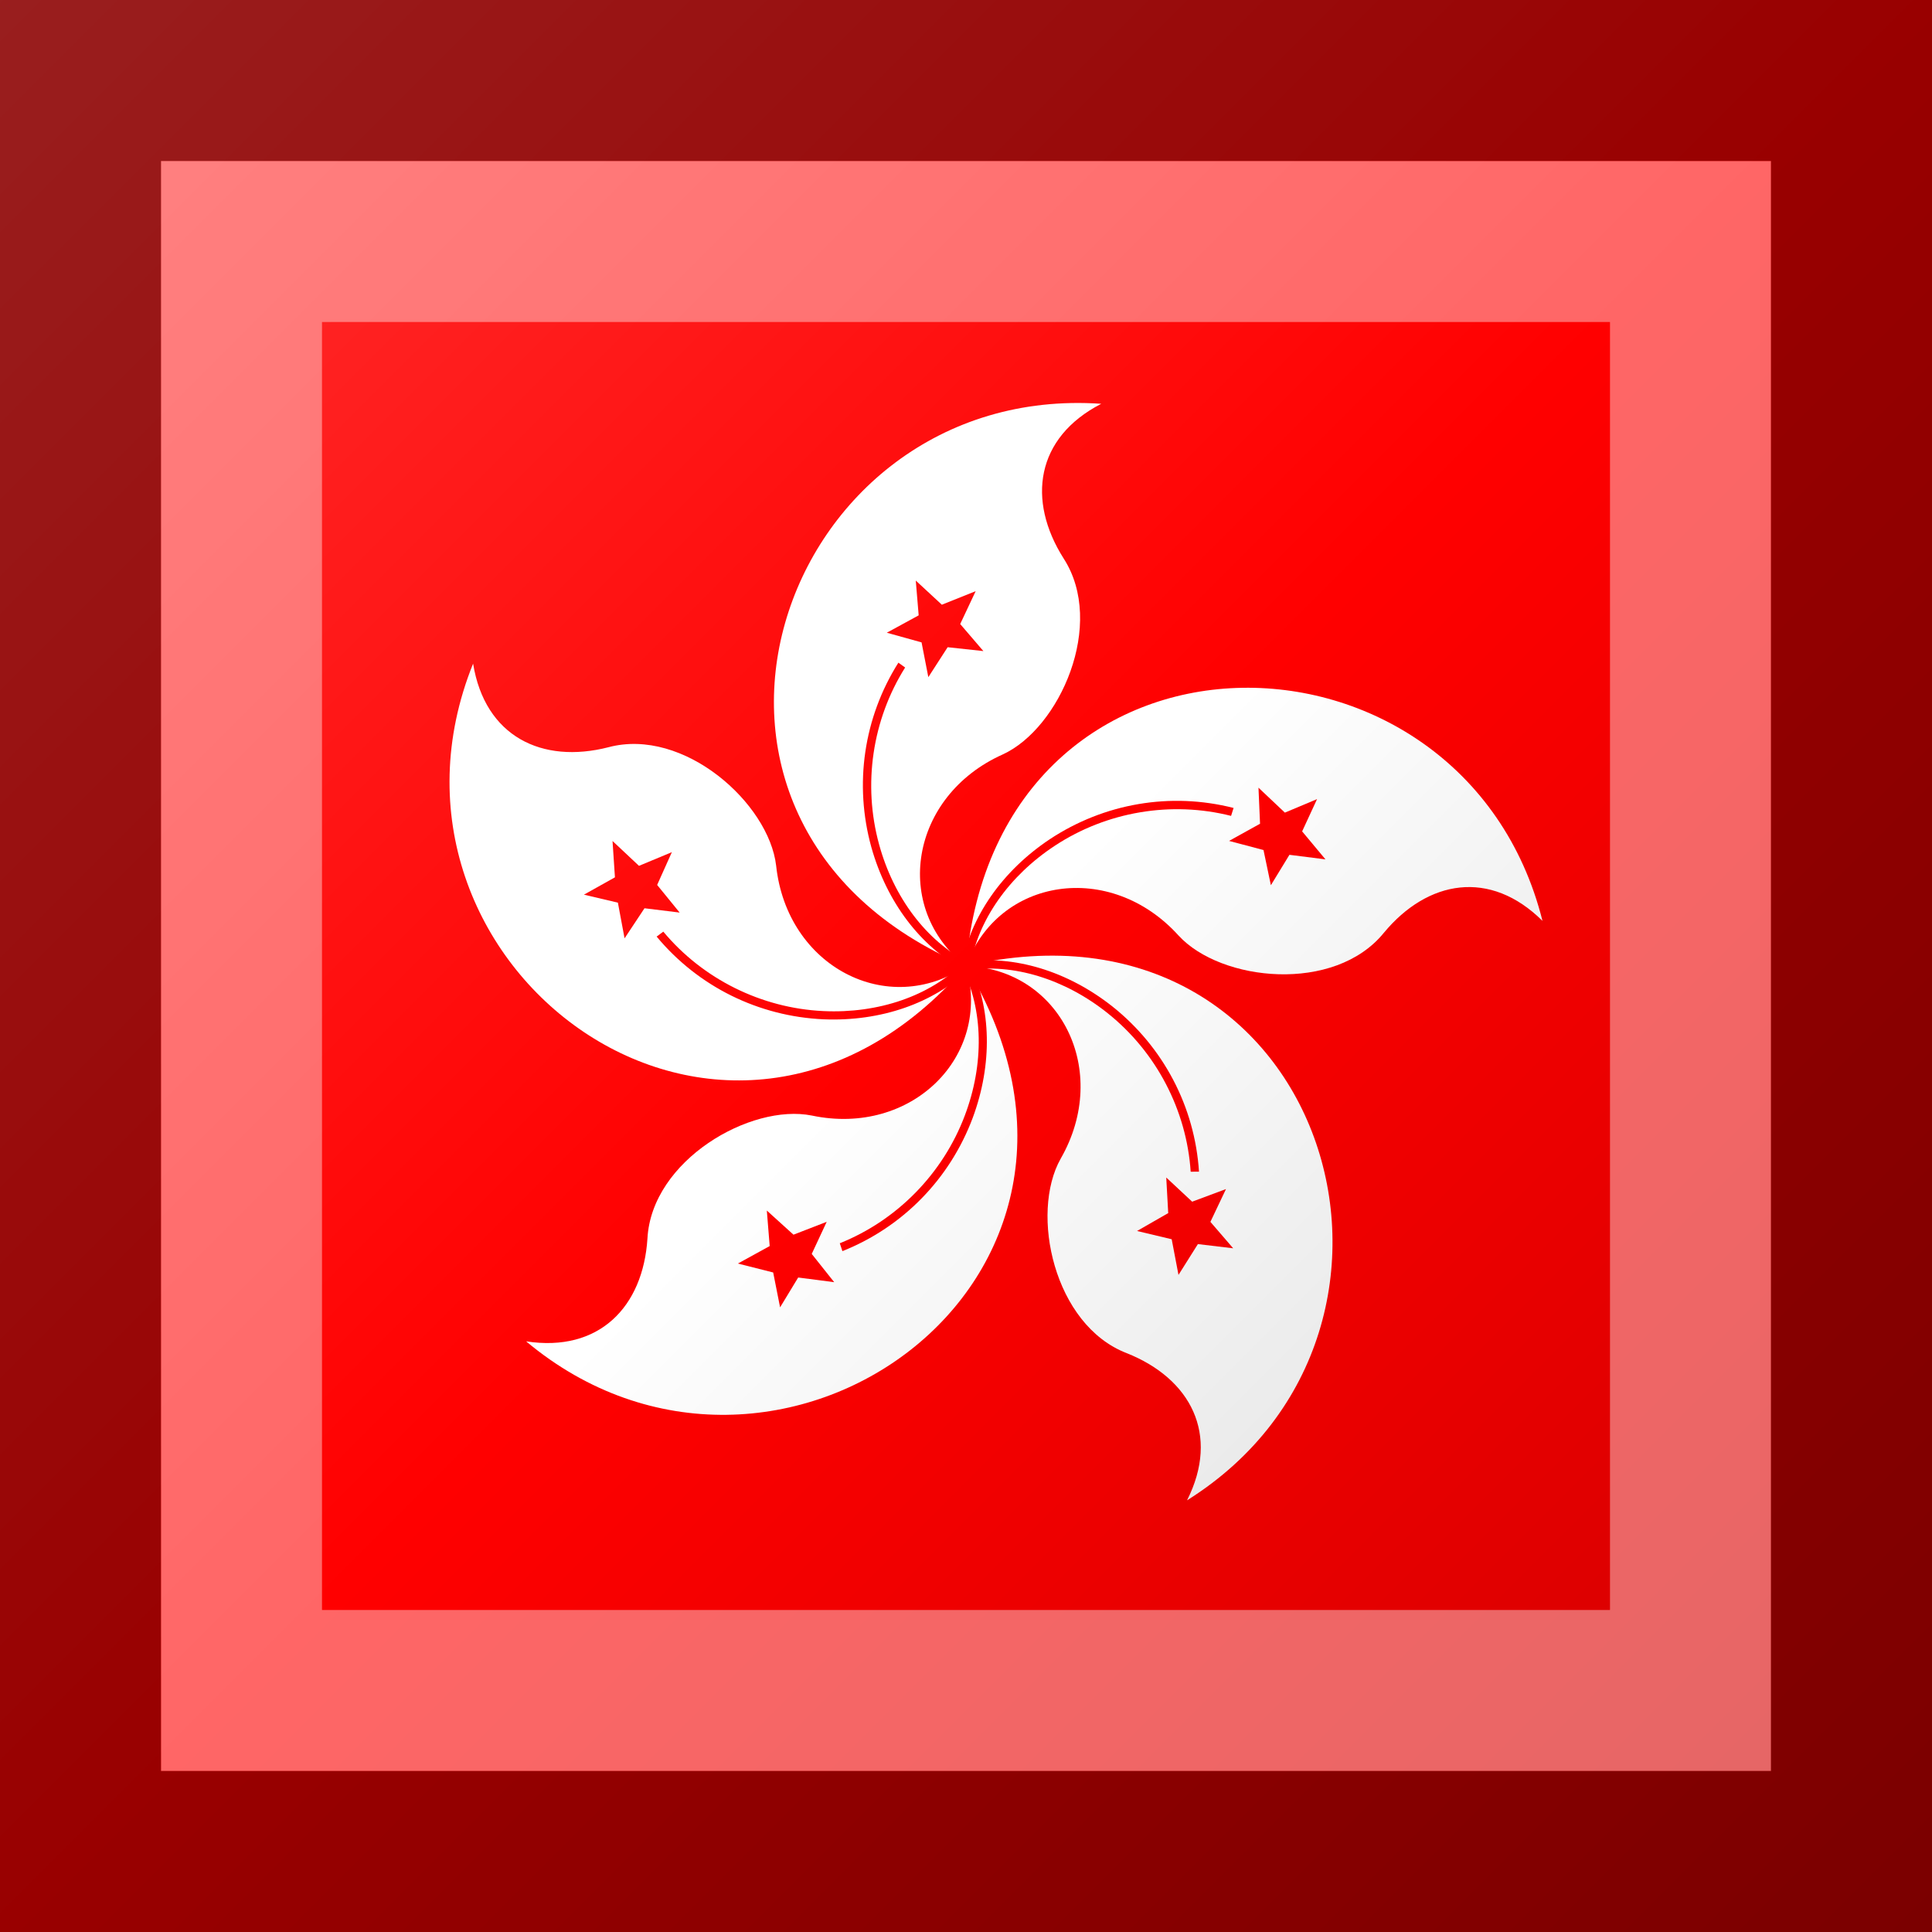 <?xml version="1.0"?>
<svg xmlns="http://www.w3.org/2000/svg" xmlns:xlink="http://www.w3.org/1999/xlink" version="1.1" width="360" height="360" viewBox="0 0 360 360">
<!-- Generated by Kreative Vexillo v1.0 -->
<style>
.red{fill:rgb(255,0,0);}
.white{fill:rgb(255,255,255);}
</style>
<defs>
<path id="petal" d="M 0.0 0.0 C -0.351 -0.148 -0.195 -0.605 0.14 -0.582 C 0.072 -0.547 0.063 -0.482 0.101 -0.422 C 0.145 -0.354 0.097 -0.246 0.038 -0.219 C -0.058 -0.176 -0.077 -0.06 -1.0000542E-4 1.4901161E-8 Z"/>
<path id="star" d="M -0.019 -0.33 L -0.039 -0.299 L -0.046 -0.335 L -0.082 -0.345 L -0.049 -0.363 L -0.052 -0.399 L -0.025 -0.374 L 0.01 -0.388 L -0.006 -0.354 L 0.018 -0.326 Z"/>
<path id="trace" d="M 0.002 -0.004 C -0.041 -0.026 -0.075 -0.071 -0.09 -0.126 C -0.107 -0.188 -0.097 -0.255 -0.063 -0.309 L -0.07 -0.314 C -0.106 -0.257 -0.116 -0.188 -0.098 -0.123 C -0.082 -0.066 -0.047 -0.02 -0.002 0.004 Z"/>
<linearGradient id="glaze" x1="0%" y1="0%" x2="100%" y2="100%">
<stop offset="0%" stop-color="rgb(255,255,255)" stop-opacity="0.2"/>
<stop offset="49.999%" stop-color="rgb(255,255,255)" stop-opacity="0.0"/>
<stop offset="50.001%" stop-color="rgb(0,0,0)" stop-opacity="0.0"/>
<stop offset="100%" stop-color="rgb(0,0,0)" stop-opacity="0.2"/>
</linearGradient>
</defs>
<g>
<rect x="0" y="0" width="360" height="360" class="red"/>
<g>
<use xlink:href="#petal" transform="translate(180 180) scale(180 180) rotate(0)" class="white"/>
<use xlink:href="#star" transform="translate(180 180) scale(180 180) rotate(0)" class="red"/>
<use xlink:href="#trace" transform="translate(180 180) scale(180 180) rotate(0)" class="red"/>
<use xlink:href="#petal" transform="translate(180 180) scale(180 180) rotate(72)" class="white"/>
<use xlink:href="#star" transform="translate(180 180) scale(180 180) rotate(72)" class="red"/>
<use xlink:href="#trace" transform="translate(180 180) scale(180 180) rotate(72)" class="red"/>
<use xlink:href="#petal" transform="translate(180 180) scale(180 180) rotate(144)" class="white"/>
<use xlink:href="#star" transform="translate(180 180) scale(180 180) rotate(144)" class="red"/>
<use xlink:href="#trace" transform="translate(180 180) scale(180 180) rotate(144)" class="red"/>
<use xlink:href="#petal" transform="translate(180 180) scale(180 180) rotate(216)" class="white"/>
<use xlink:href="#star" transform="translate(180 180) scale(180 180) rotate(216)" class="red"/>
<use xlink:href="#trace" transform="translate(180 180) scale(180 180) rotate(216)" class="red"/>
<use xlink:href="#petal" transform="translate(180 180) scale(180 180) rotate(288)" class="white"/>
<use xlink:href="#star" transform="translate(180 180) scale(180 180) rotate(288)" class="red"/>
<use xlink:href="#trace" transform="translate(180 180) scale(180 180) rotate(288)" class="red"/>
</g>
</g>
<g>
<rect x="0" y="0" width="360" height="360" fill="url(#glaze)"/>
<path d="M 30 30 L 330 30 L 330 330 L 30 330 Z M 60 60 L 60 300 L 300 300 L 300 60 Z" fill="rgb(255,255,255)" opacity="0.4"/>
<path d="M 0 0 L 360 0 L 360 360 L 0 360 Z M 30 30 L 30 330 L 330 330 L 330 30 Z" fill="rgb(0,0,0)" opacity="0.4"/>
</g>
</svg>
